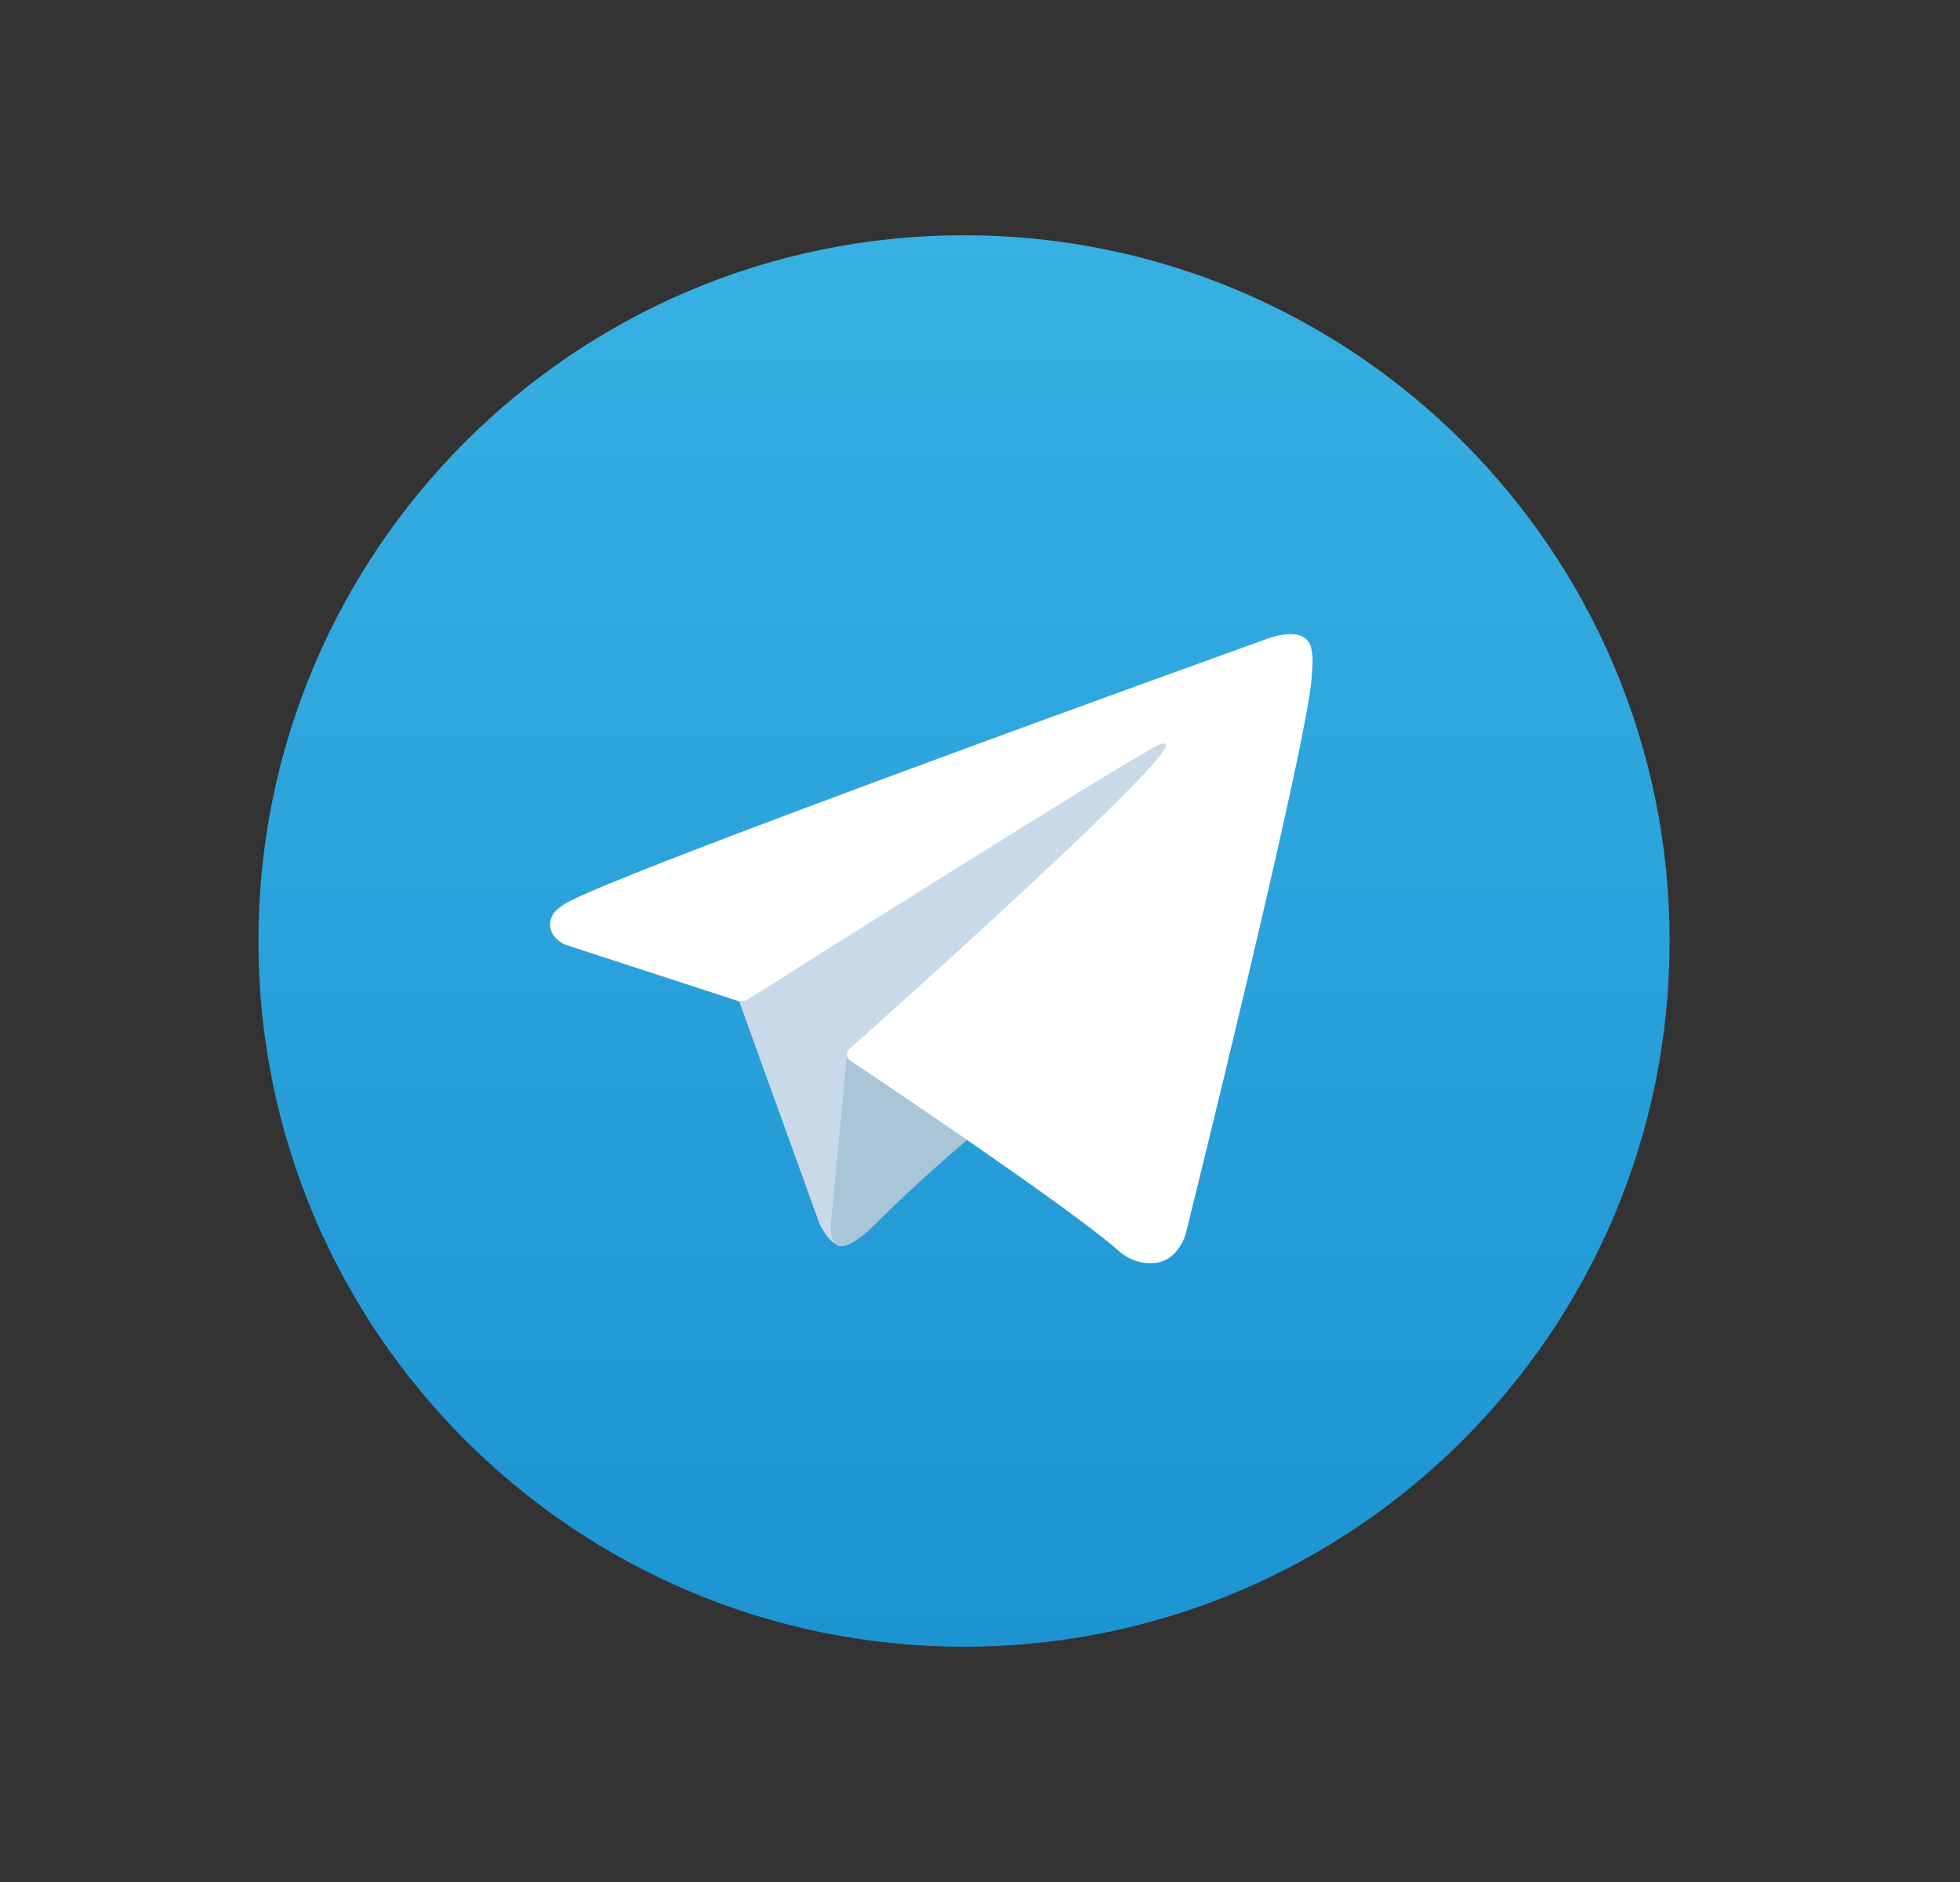 <svg width="25" height="24" viewBox="0 0 25 24" fill="none" xmlns="http://www.w3.org/2000/svg">
<rect x="0" y="0" width="25" height="24" fill="#333333" stroke="none"/>
<path d="M12.296 21C17.267 21 21.296 16.971 21.296 12C21.296 7.029 17.267 3 12.296 3C7.326 3 3.296 7.029 3.296 12C3.296 16.971 7.326 21 12.296 21Z" fill="url(#paint0_linear_18_1600)"/>
<path d="M9.388 12.658L10.456 15.614C10.456 15.614 10.589 15.89 10.732 15.89C10.875 15.89 13.002 13.678 13.002 13.678L15.366 9.111L9.426 11.895L9.388 12.658Z" fill="#C8DAEA"/>
<path d="M10.805 13.416L10.6 15.595C10.6 15.595 10.514 16.262 11.181 15.595C11.849 14.927 12.488 14.412 12.488 14.412" fill="#A9C6D8"/>
<path d="M9.408 12.763L7.212 12.048C7.212 12.048 6.949 11.941 7.034 11.7C7.051 11.65 7.086 11.607 7.191 11.535C7.678 11.195 16.199 8.133 16.199 8.133C16.199 8.133 16.44 8.052 16.582 8.105C16.617 8.116 16.648 8.136 16.673 8.163C16.698 8.19 16.715 8.224 16.723 8.26C16.738 8.323 16.745 8.388 16.742 8.453C16.742 8.51 16.735 8.562 16.73 8.644C16.678 9.481 15.125 15.731 15.125 15.731C15.125 15.731 15.032 16.097 14.699 16.109C14.617 16.112 14.535 16.098 14.459 16.069C14.383 16.039 14.313 15.994 14.254 15.937C13.601 15.375 11.343 13.858 10.844 13.524C10.833 13.516 10.823 13.506 10.816 13.495C10.809 13.483 10.805 13.47 10.803 13.457C10.796 13.421 10.834 13.378 10.834 13.378C10.834 13.378 14.766 9.883 14.871 9.516C14.879 9.488 14.848 9.473 14.807 9.486C14.546 9.582 10.019 12.441 9.519 12.757C9.483 12.767 9.445 12.77 9.408 12.763Z" fill="white"/>
<defs>
<linearGradient id="paint0_linear_18_1600" x1="12.296" y1="21" x2="12.296" y2="3" gradientUnits="userSpaceOnUse">
<stop stop-color="#1D93D2"/>
<stop offset="1" stop-color="#38B0E3"/>
</linearGradient>
</defs>
</svg>

